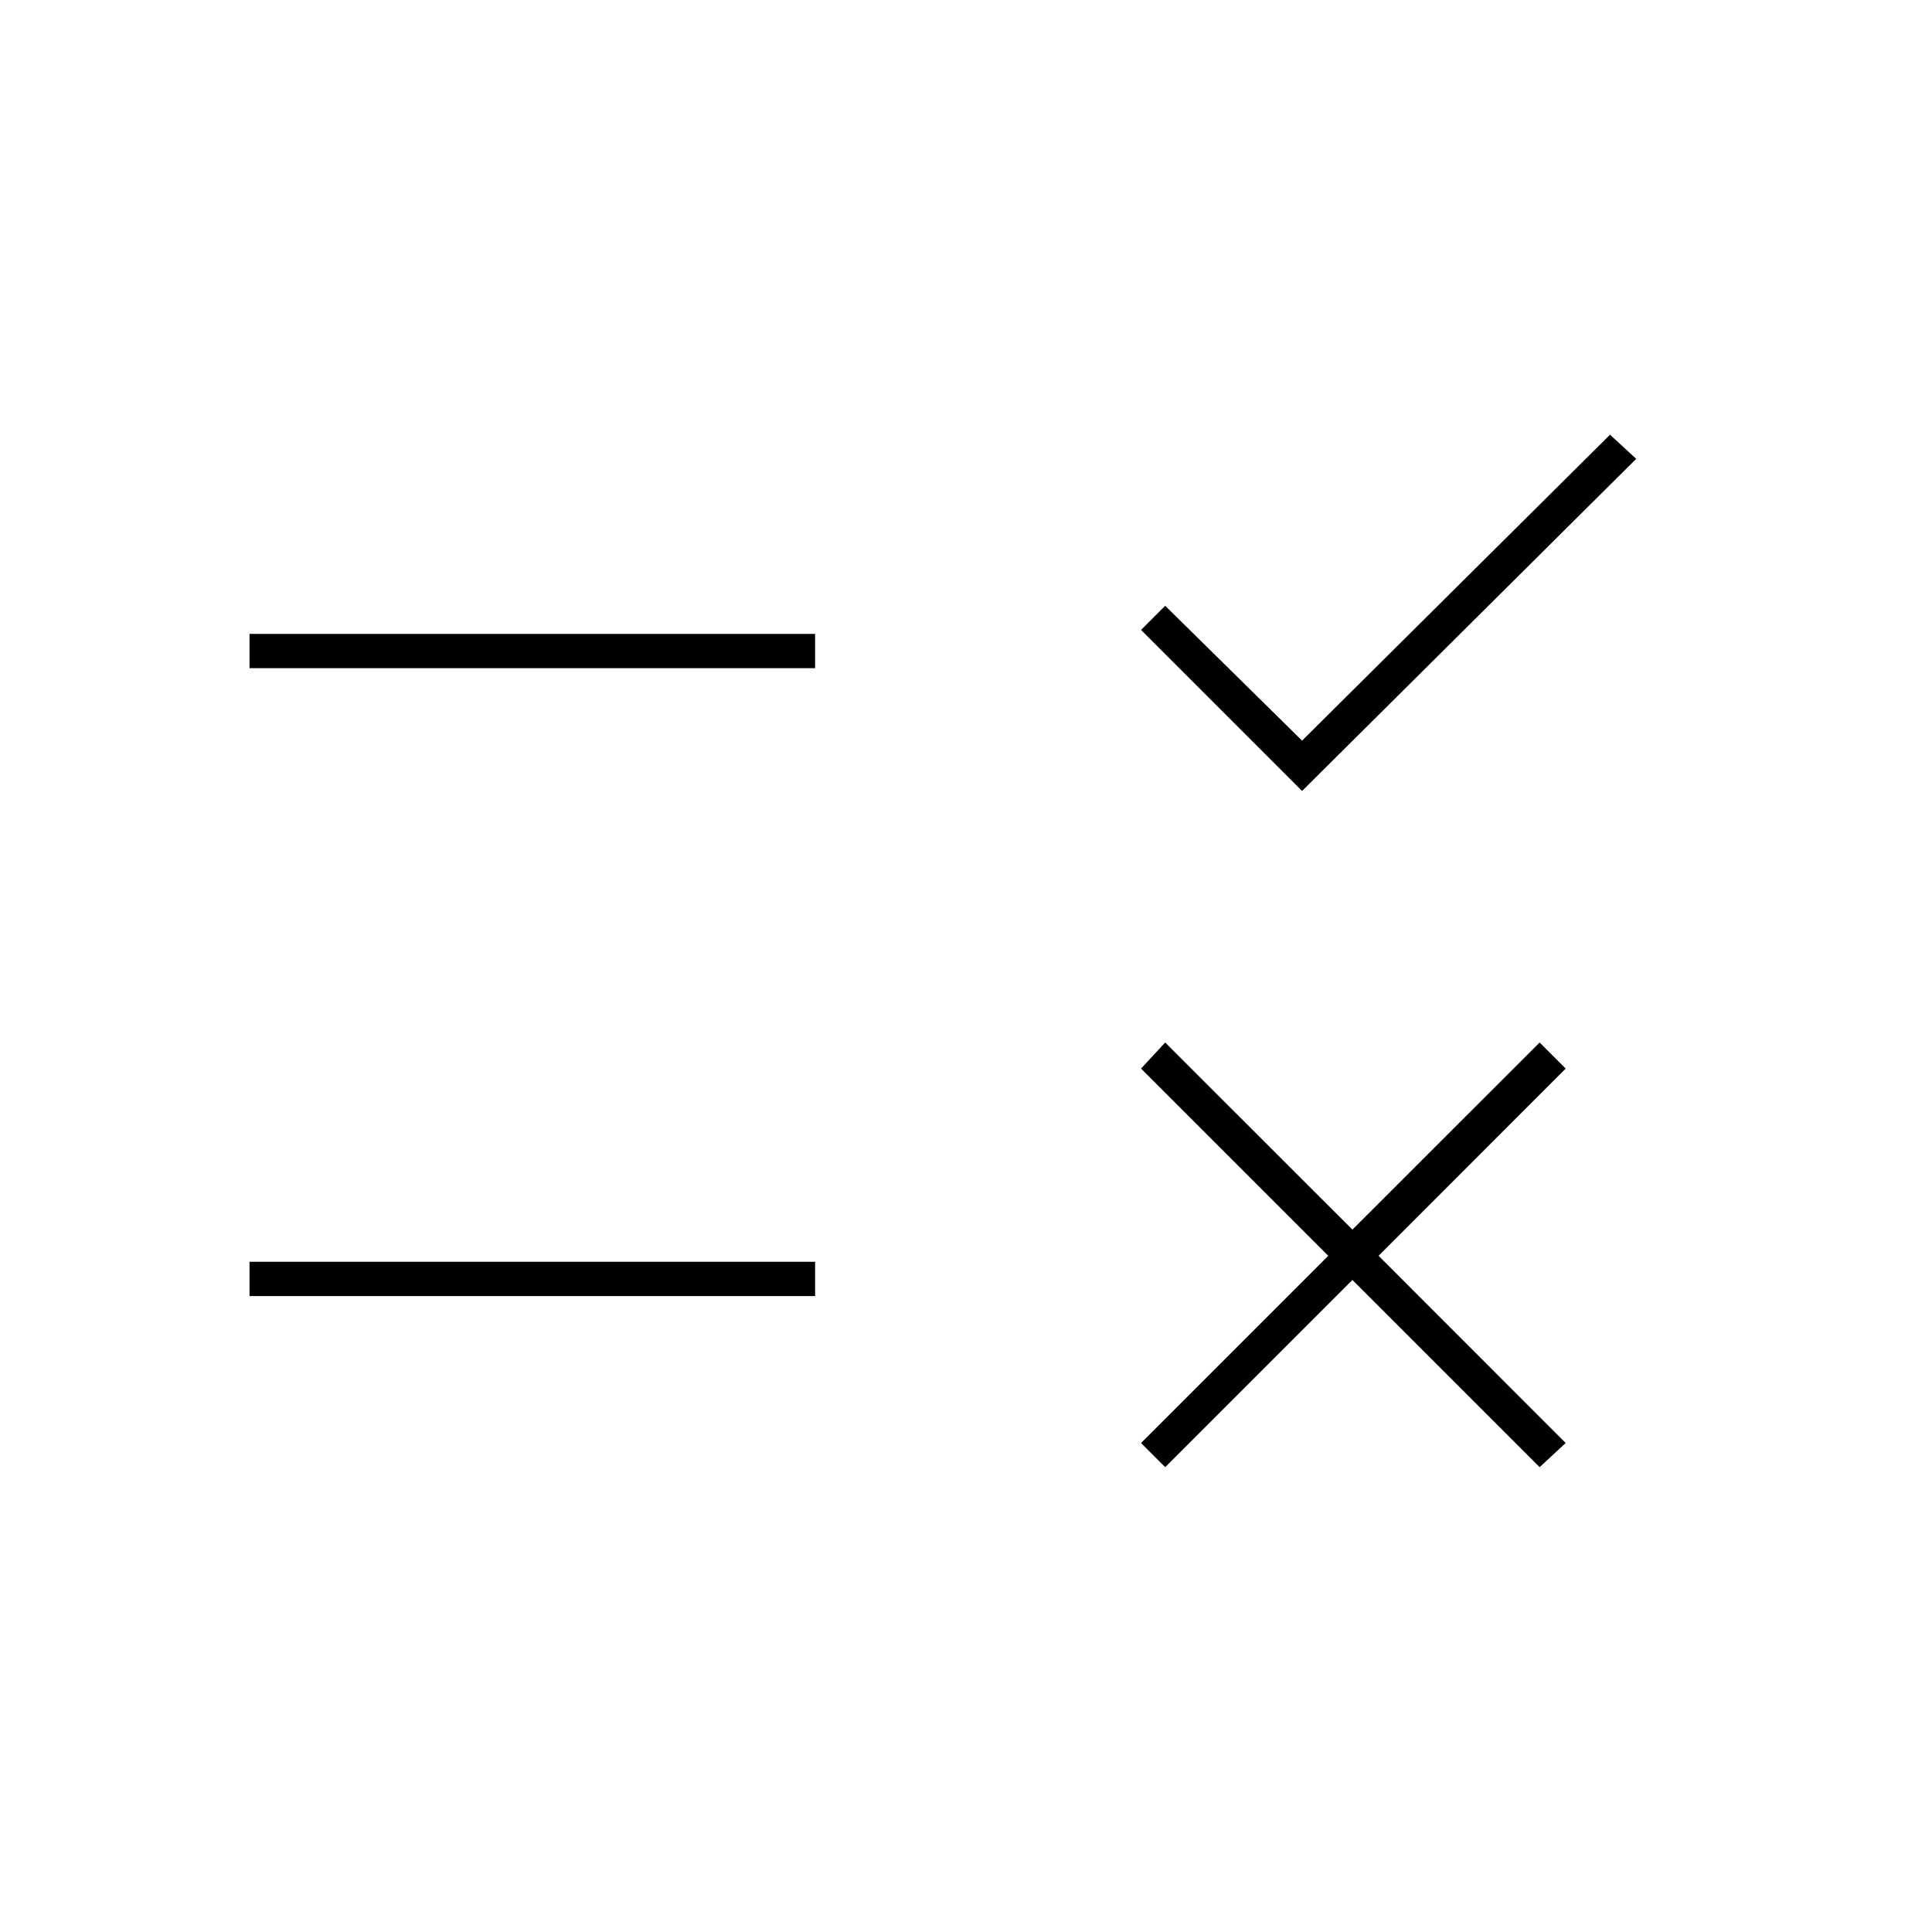 <svg xmlns="http://www.w3.org/2000/svg" height="20" width="20"><path d="M2.583 13.417v-.355h5.855v.355Zm0-6.5v-.355h5.855v.355Zm9.479 8.271-.25-.25L13.75 13l-1.938-1.938.25-.27L14 12.729l1.938-1.937.27.27L14.271 13l1.937 1.938-.27.25L14 13.25Zm1.417-7-1.667-1.667.25-.25 1.417 1.396L16.667 4.5l.271.25Z"/></svg>